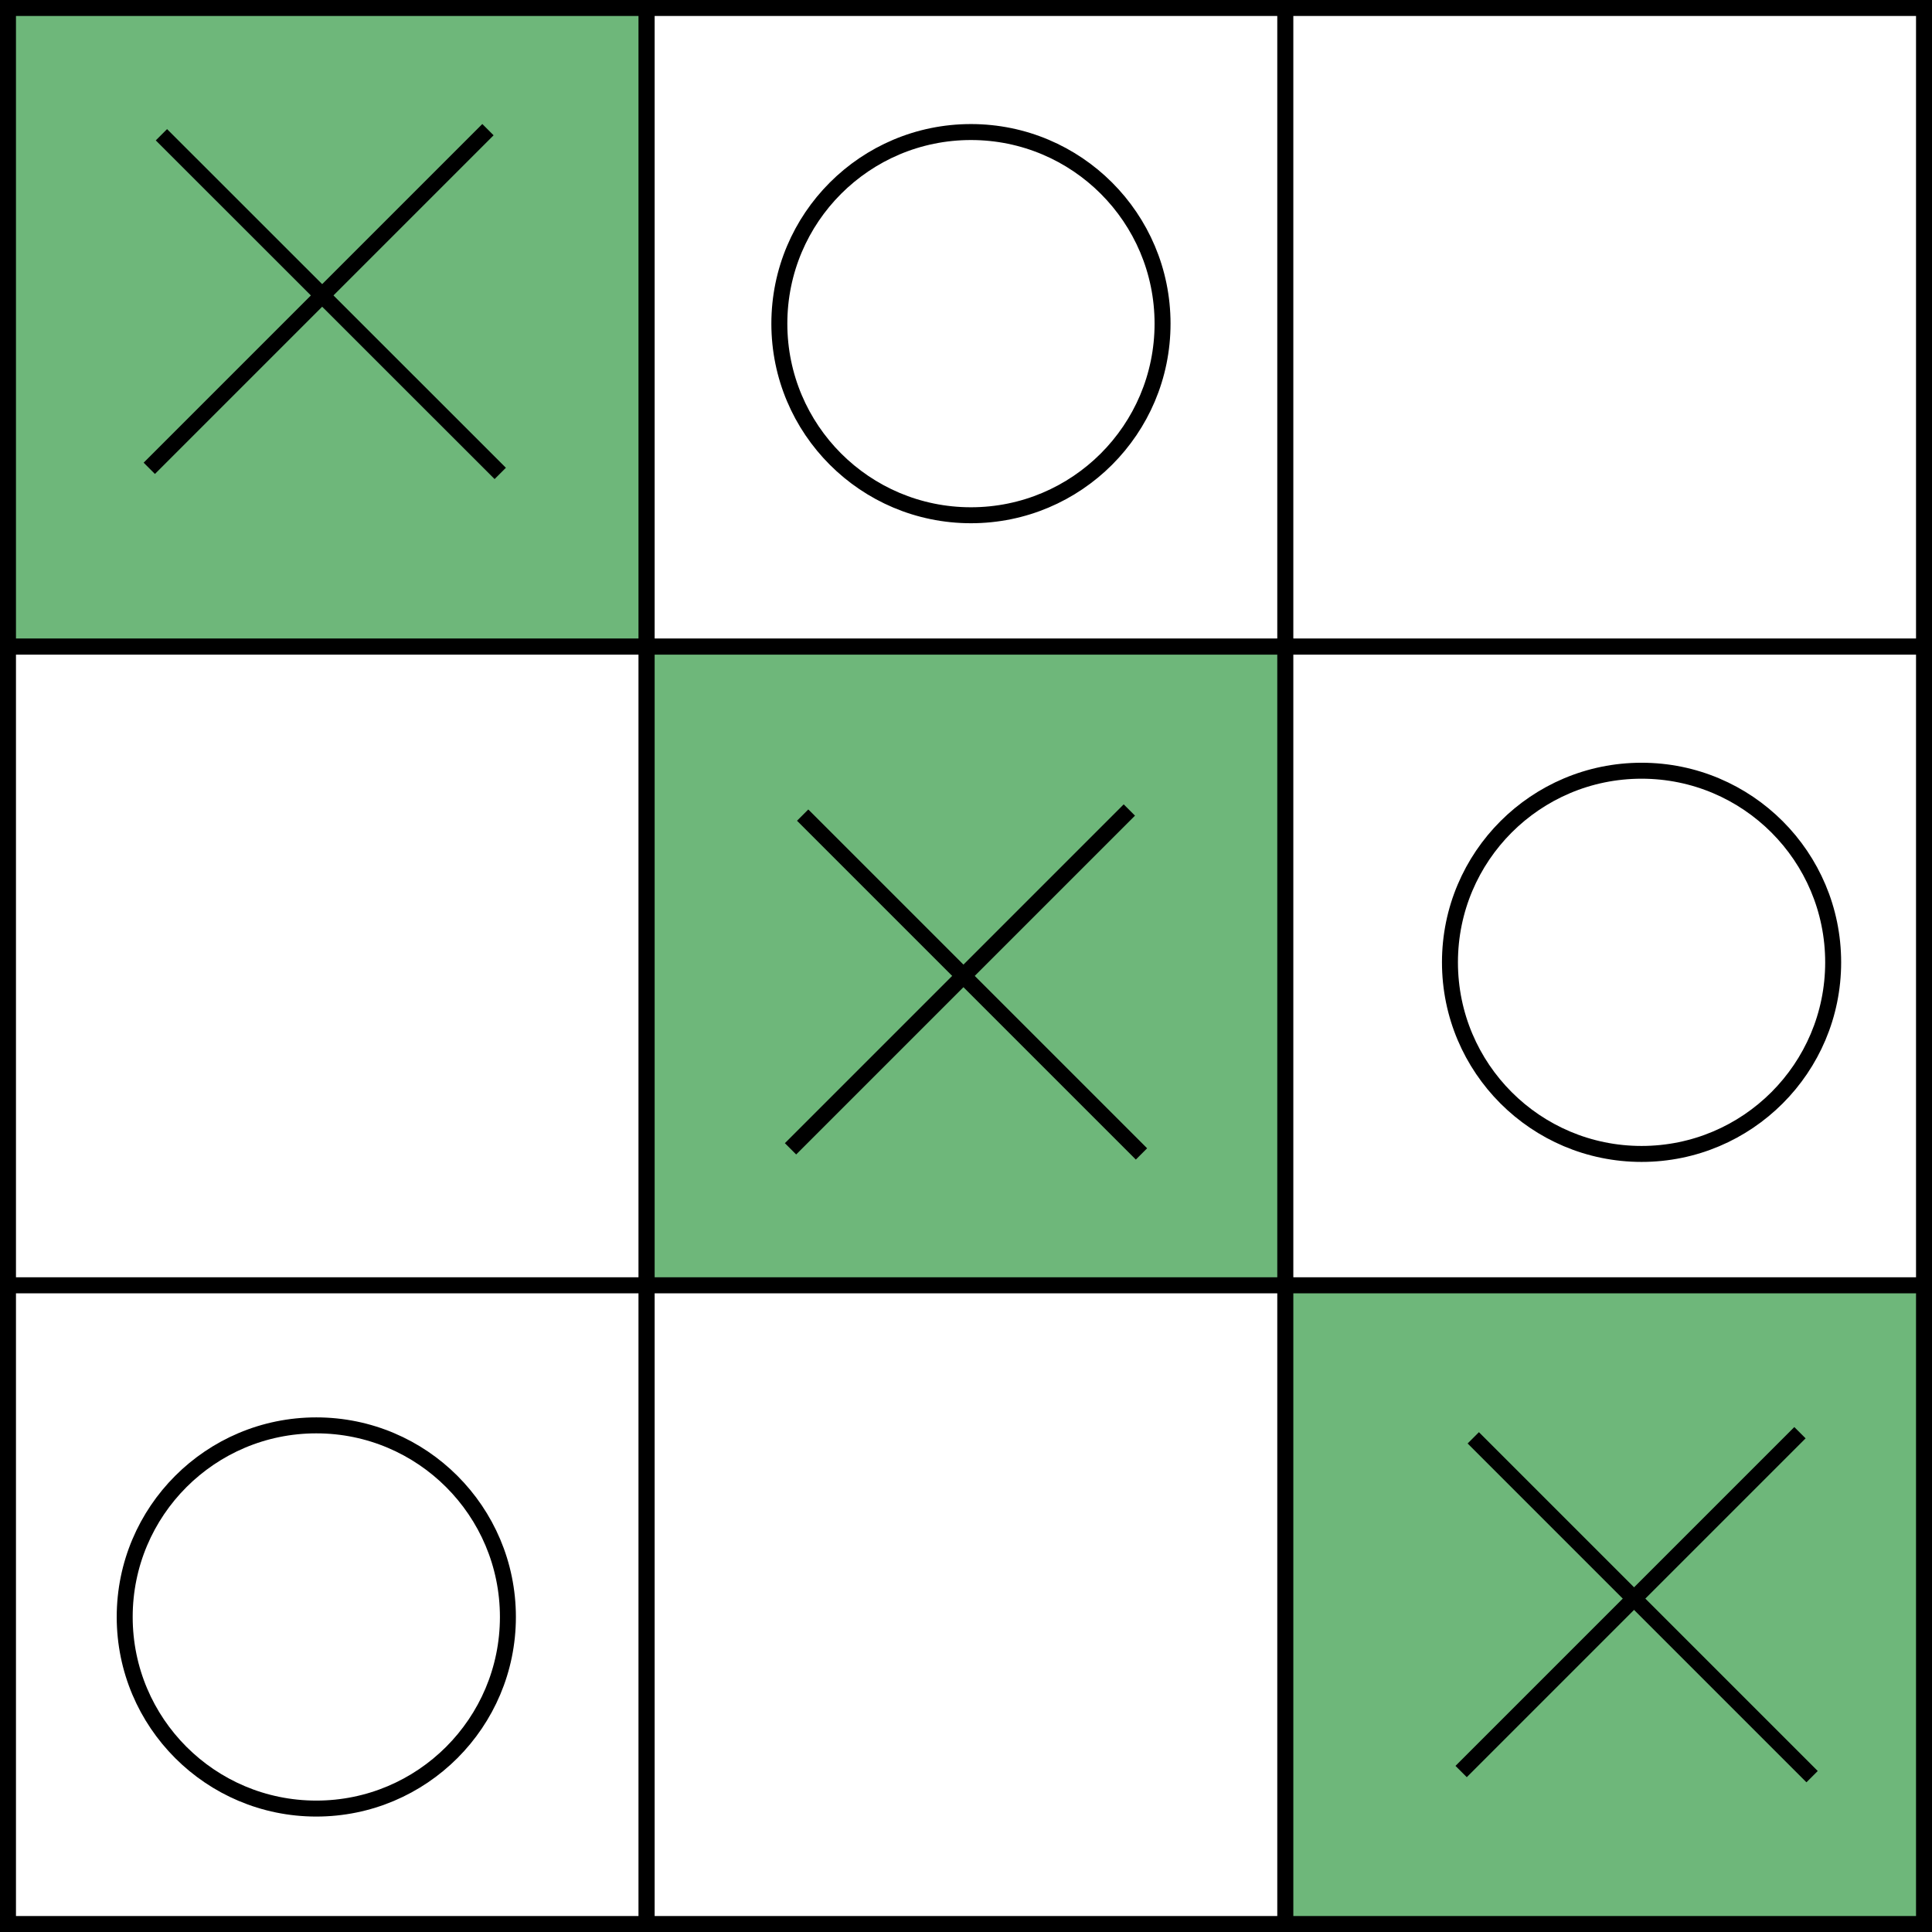<svg id="Слой_1" data-name="Слой 1" xmlns="http://www.w3.org/2000/svg" viewBox="0 0 121 121"><rect x="0" y="0" width="121" height="121" fill="#333333" stroke="none"/><defs><style>.cls-1{fill:#6eb77a;}.cls-1,.cls-2,.cls-3{stroke:#000;stroke-miterlimit:10;}.cls-2{fill:#fff;}.cls-3{fill:none;}</style></defs><rect class="cls-1" x="0.5" y="0.5" width="40" height="40"/><rect class="cls-2" x="40.5" y="0.5" width="40" height="40"/><rect class="cls-2" x="80.5" y="0.5" width="40" height="40"/><rect class="cls-2" x="0.5" y="40.5" width="40" height="40"/><rect class="cls-1" x="40.5" y="40.5" width="40" height="40"/><rect class="cls-2" x="80.5" y="40.5" width="40" height="40"/><rect class="cls-2" x="0.5" y="80.5" width="40" height="40"/><rect class="cls-2" x="40.5" y="80.5" width="40" height="40"/><rect class="cls-1" x="80.5" y="80.5" width="40" height="40"/><line class="cls-3" x1="10.11" y1="8.44" x2="31.33" y2="29.65"/><line class="cls-3" x1="9.35" y1="29.33" x2="30.56" y2="8.12"/><line class="cls-3" x1="92.27" y1="90.05" x2="113.49" y2="111.27"/><line class="cls-3" x1="91.51" y1="110.95" x2="112.73" y2="89.73"/><line class="cls-3" x1="50.27" y1="51.05" x2="71.49" y2="72.27"/><line class="cls-3" x1="49.51" y1="71.95" x2="70.73" y2="50.73"/><circle class="cls-3" cx="19.81" cy="101.27" r="12"/><circle class="cls-3" cx="102.81" cy="60.27" r="12"/><circle class="cls-3" cx="60.81" cy="20.27" r="12"/></svg>